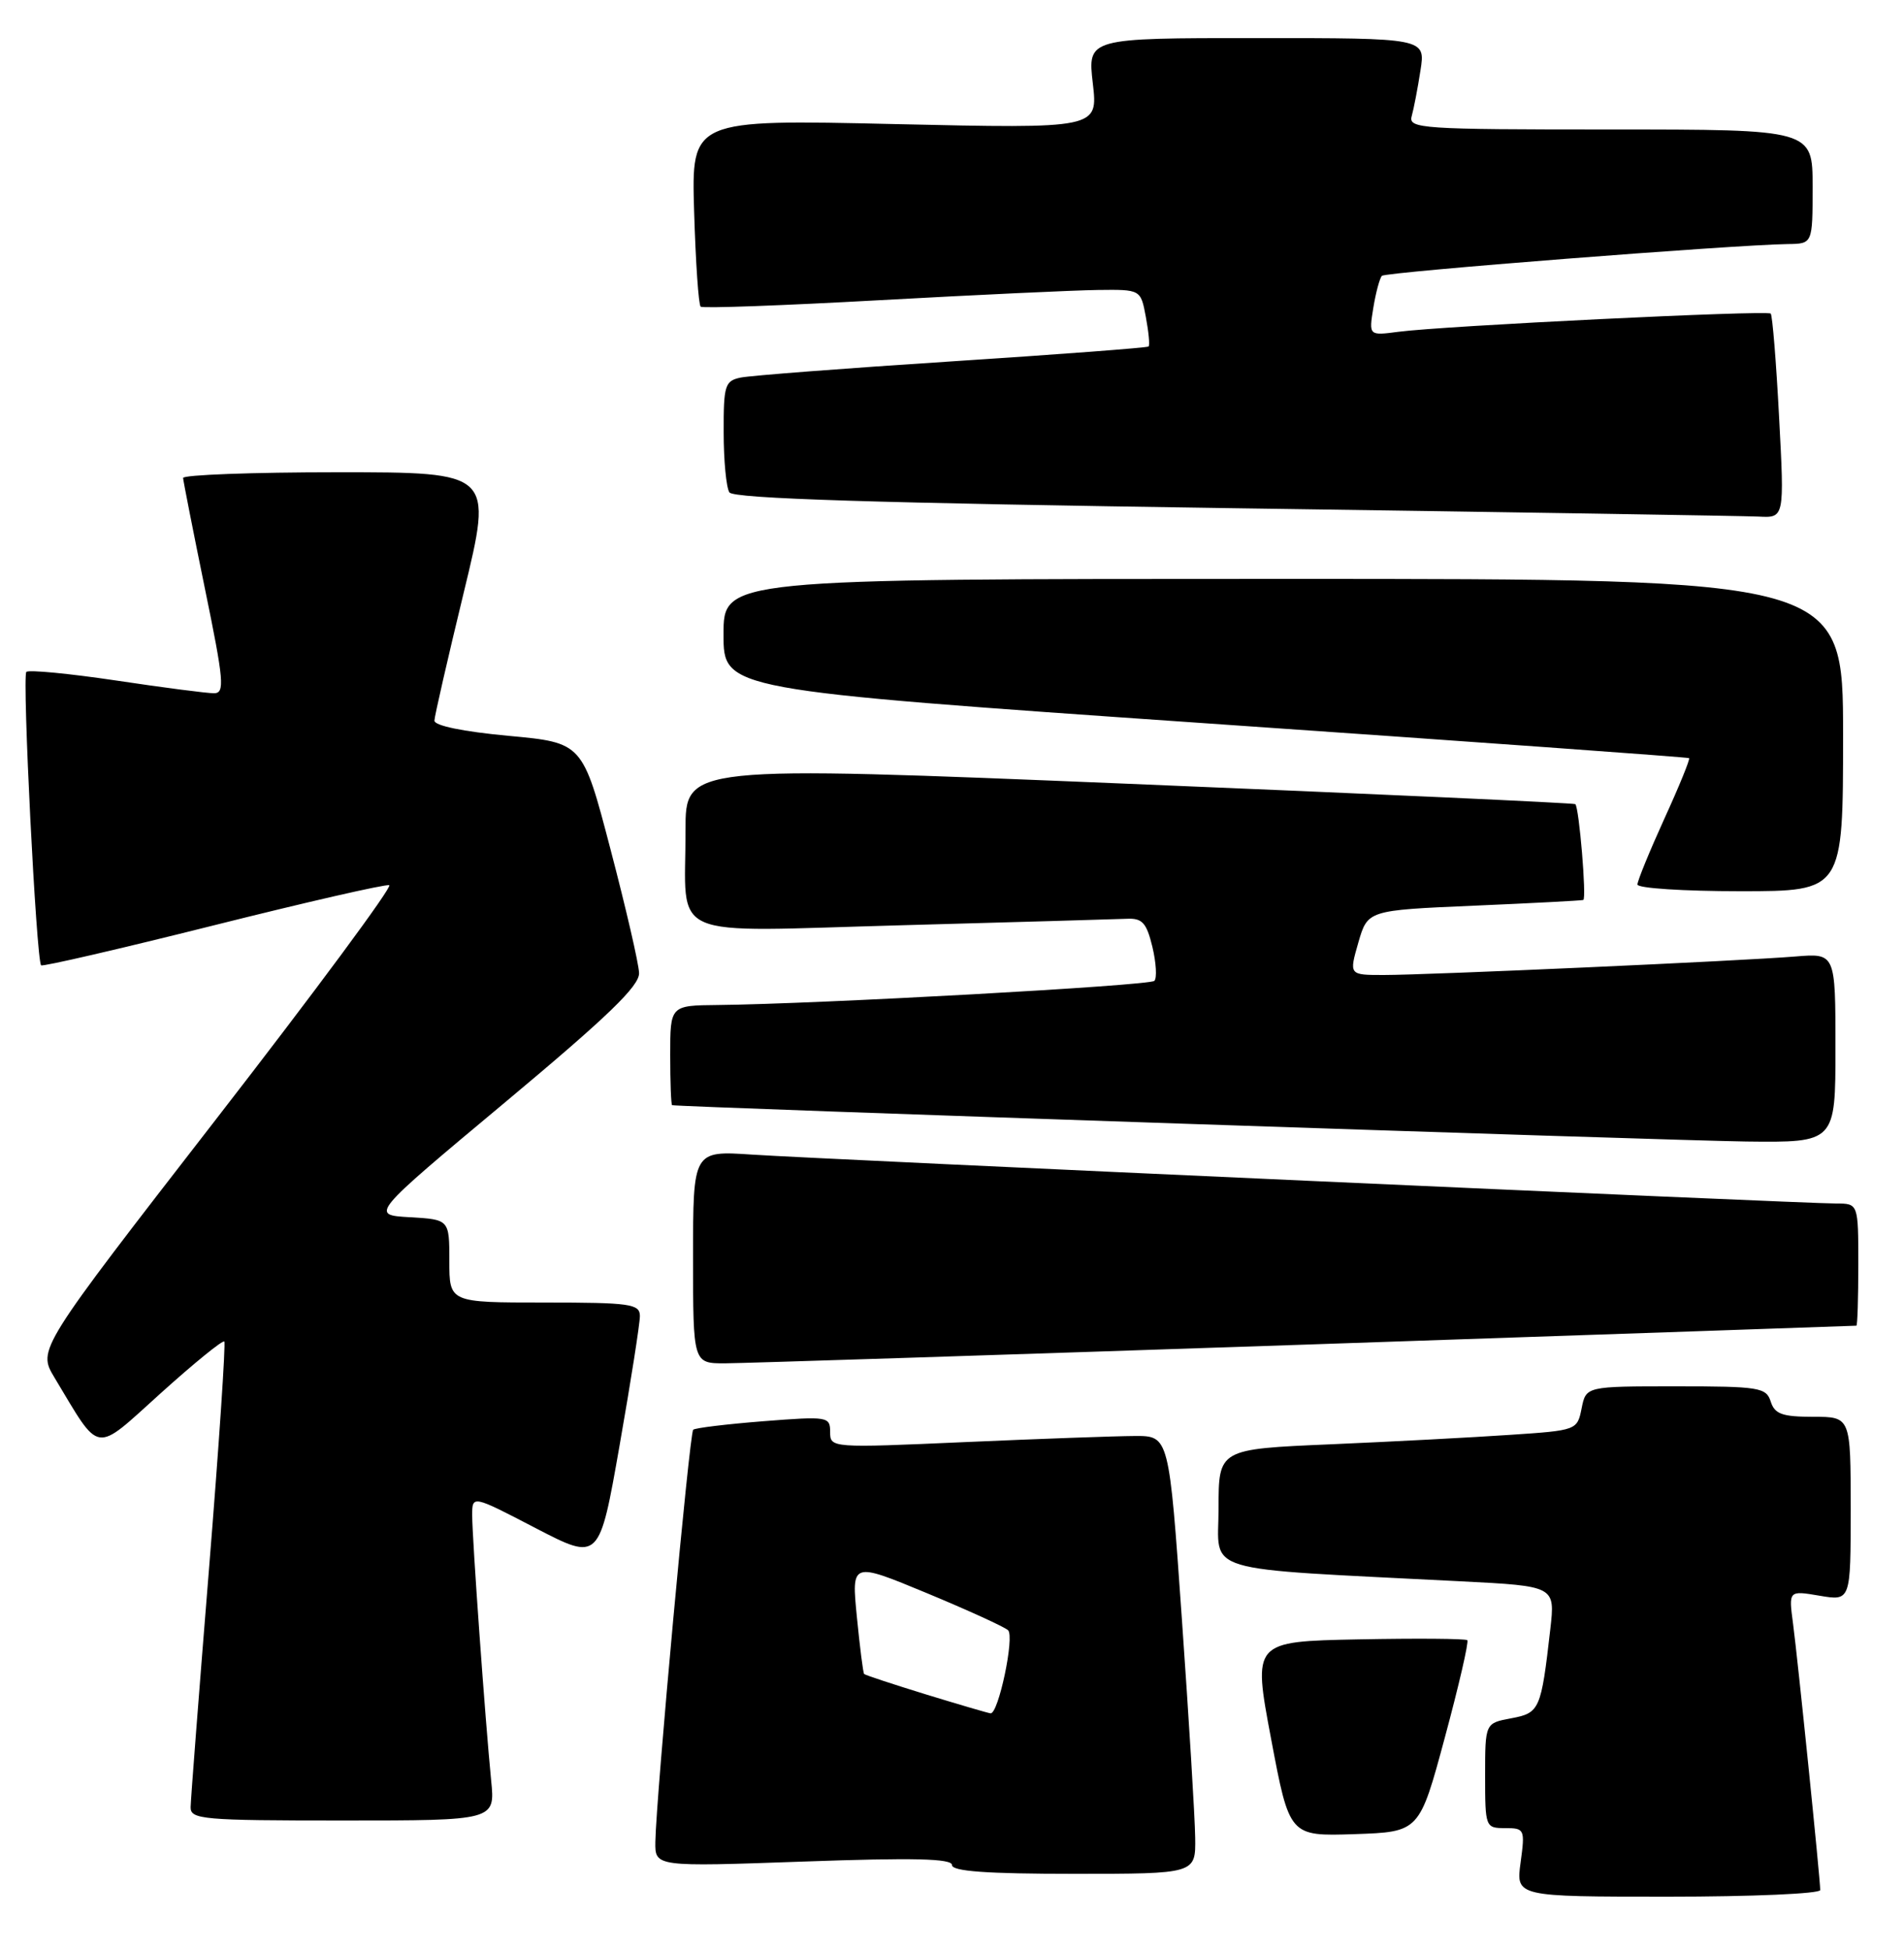 <?xml version="1.0" encoding="UTF-8" standalone="no"?>
<!DOCTYPE svg PUBLIC "-//W3C//DTD SVG 1.1//EN" "http://www.w3.org/Graphics/SVG/1.1/DTD/svg11.dtd" >
<svg xmlns="http://www.w3.org/2000/svg" xmlns:xlink="http://www.w3.org/1999/xlink" version="1.1" viewBox="0 0 250 256">
 <g >
 <path fill="currentColor"
d=" M 239.00 248.13 C 239.00 246.68 236.05 217.81 235.43 213.15 C 234.85 208.80 234.85 208.80 238.92 209.49 C 243.00 210.18 243.00 210.18 243.00 198.09 C 243.00 186.00 243.00 186.00 238.07 186.00 C 234.01 186.00 233.02 185.64 232.50 184.00 C 231.91 182.15 230.99 182.00 220.06 182.00 C 208.25 182.00 208.25 182.00 207.67 184.89 C 207.10 187.76 207.02 187.79 198.30 188.37 C 193.46 188.70 182.86 189.26 174.75 189.61 C 160.00 190.24 160.00 190.24 160.00 198.01 C 160.00 206.72 156.96 205.81 191.85 207.60 C 204.20 208.23 204.20 208.23 203.56 213.87 C 202.35 224.46 202.17 224.88 198.43 225.58 C 195.00 226.22 195.00 226.22 195.00 233.11 C 195.00 239.89 195.04 240.00 197.64 240.00 C 200.18 240.00 200.25 240.15 199.66 244.50 C 199.04 249.00 199.04 249.00 219.02 249.00 C 230.01 249.00 239.00 248.61 239.00 248.13 Z  M 156.93 241.25 C 156.90 238.64 156.11 225.70 155.18 212.50 C 153.50 188.50 153.50 188.50 149.00 188.52 C 146.53 188.53 136.51 188.89 126.75 189.32 C 109.13 190.10 109.00 190.09 109.00 188.00 C 109.00 185.97 108.69 185.92 100.25 186.58 C 95.44 186.96 91.28 187.46 91.02 187.70 C 90.53 188.13 86.15 235.86 86.05 241.79 C 86.00 245.08 86.00 245.08 105.50 244.39 C 119.97 243.87 125.00 243.99 125.00 244.85 C 125.00 245.67 129.58 246.00 141.00 246.00 C 157.00 246.00 157.00 246.00 156.93 241.25 Z  M 189.71 228.11 C 191.55 221.29 192.88 215.54 192.66 215.33 C 192.45 215.12 186.03 215.07 178.38 215.22 C 164.49 215.50 164.49 215.50 166.90 228.29 C 169.31 241.07 169.31 241.07 177.84 240.79 C 186.37 240.50 186.37 240.50 189.71 228.11 Z  M 64.49 233.75 C 63.72 225.94 62.00 202.00 62.00 198.94 C 62.00 196.28 62.00 196.28 70.34 200.62 C 78.69 204.95 78.69 204.95 81.36 189.72 C 82.83 181.35 84.03 173.71 84.02 172.75 C 84.00 171.18 82.73 171.00 71.50 171.00 C 59.00 171.00 59.00 171.00 59.00 165.55 C 59.00 160.10 59.00 160.10 53.80 159.80 C 48.61 159.50 48.61 159.50 66.30 144.73 C 79.85 133.41 83.98 129.43 83.91 127.73 C 83.87 126.50 82.18 119.20 80.16 111.50 C 76.50 97.50 76.50 97.50 66.75 96.60 C 60.82 96.05 57.02 95.27 57.04 94.60 C 57.06 94.00 58.80 86.41 60.90 77.75 C 64.72 62.00 64.72 62.00 44.36 62.00 C 33.16 62.00 24.02 62.34 24.04 62.75 C 24.07 63.16 25.35 69.69 26.90 77.25 C 29.40 89.40 29.54 91.00 28.11 91.01 C 27.23 91.02 21.44 90.27 15.25 89.34 C 9.06 88.42 3.76 87.91 3.46 88.21 C 2.89 88.78 4.77 126.11 5.40 126.73 C 5.59 126.92 15.76 124.57 28.00 121.50 C 40.24 118.43 50.64 116.05 51.11 116.21 C 51.58 116.37 41.39 130.15 28.45 146.83 C 4.94 177.16 4.94 177.16 7.14 180.83 C 13.30 191.06 12.23 190.90 21.12 182.89 C 25.49 178.95 29.24 175.90 29.45 176.12 C 29.65 176.33 28.75 189.78 27.44 206.00 C 26.13 222.22 25.04 236.29 25.03 237.25 C 25.00 238.86 26.61 239.00 45.01 239.00 C 65.02 239.00 65.02 239.00 64.49 233.75 Z  M 171.50 176.52 C 211.10 175.17 243.61 174.06 243.75 174.04 C 243.89 174.02 244.00 170.40 244.00 166.00 C 244.00 158.00 244.00 158.00 241.07 158.00 C 236.72 158.00 107.79 152.18 98.75 151.58 C 91.00 151.06 91.00 151.06 91.00 165.03 C 91.00 179.00 91.00 179.00 95.25 178.98 C 97.59 178.97 131.90 177.86 171.50 176.52 Z  M 241.00 137.57 C 241.00 125.14 241.00 125.14 235.75 125.57 C 228.77 126.15 187.46 128.00 181.69 128.00 C 177.13 128.00 177.13 128.00 178.35 123.75 C 179.58 119.50 179.58 119.50 193.54 118.90 C 201.22 118.57 207.67 118.23 207.89 118.15 C 208.34 117.98 207.34 105.97 206.84 105.57 C 206.65 105.42 180.29 104.22 148.25 102.90 C 90.00 100.50 90.00 100.50 90.01 109.00 C 90.04 123.66 86.99 122.32 118.39 121.47 C 133.30 121.06 146.60 120.68 147.94 120.62 C 149.98 120.52 150.54 121.13 151.31 124.30 C 151.81 126.40 151.93 128.41 151.57 128.77 C 150.94 129.40 107.31 131.81 94.25 131.94 C 88.00 132.00 88.00 132.00 88.00 138.50 C 88.00 142.07 88.11 145.04 88.25 145.09 C 88.93 145.33 219.10 149.73 229.25 149.86 C 241.00 150.00 241.00 150.00 241.00 137.57 Z  M 242.00 96.50 C 242.00 76.00 242.00 76.00 168.50 76.00 C 95.00 76.00 95.00 76.00 95.00 83.29 C 95.00 90.57 95.00 90.57 158.25 94.95 C 193.04 97.35 221.63 99.41 221.78 99.53 C 221.94 99.64 220.48 103.23 218.53 107.49 C 216.59 111.76 215.00 115.64 215.00 116.12 C 215.00 116.61 221.07 117.00 228.50 117.00 C 242.00 117.00 242.00 117.00 242.00 96.50 Z  M 233.60 54.79 C 233.22 47.52 232.72 41.39 232.50 41.17 C 232.04 40.70 189.49 42.78 183.61 43.56 C 179.73 44.07 179.73 44.07 180.32 40.41 C 180.65 38.40 181.16 36.51 181.45 36.21 C 181.96 35.71 227.61 32.14 234.75 32.04 C 238.00 32.00 238.00 32.00 238.00 24.50 C 238.00 17.00 238.00 17.00 211.43 17.00 C 186.61 17.00 184.90 16.89 185.36 15.25 C 185.63 14.29 186.15 11.59 186.51 9.25 C 187.18 5.00 187.18 5.00 164.99 5.00 C 142.80 5.00 142.80 5.00 143.49 10.95 C 144.18 16.89 144.18 16.89 117.48 16.29 C 90.78 15.68 90.78 15.68 91.14 27.76 C 91.34 34.40 91.72 40.03 92.00 40.26 C 92.28 40.50 102.85 40.11 115.50 39.41 C 128.15 38.71 141.04 38.11 144.14 38.07 C 149.78 38.00 149.78 38.00 150.45 41.60 C 150.82 43.58 150.99 45.33 150.81 45.49 C 150.64 45.65 139.03 46.53 125.00 47.44 C 110.97 48.35 98.49 49.31 97.25 49.57 C 95.18 50.00 95.00 50.59 95.02 56.77 C 95.02 60.47 95.36 64.01 95.77 64.64 C 96.29 65.46 114.97 66.04 162.00 66.72 C 198.03 67.23 229.03 67.73 230.90 67.82 C 234.30 68.00 234.30 68.00 233.60 54.79 Z  M 121.59 222.45 C 117.25 221.11 113.59 219.91 113.46 219.76 C 113.33 219.62 112.90 216.25 112.51 212.27 C 111.80 205.05 111.80 205.05 121.65 209.13 C 127.07 211.38 131.89 213.58 132.36 214.02 C 133.25 214.84 131.09 225.06 130.06 224.93 C 129.75 224.90 125.94 223.78 121.59 222.45 Z "/>
</g>
</svg>